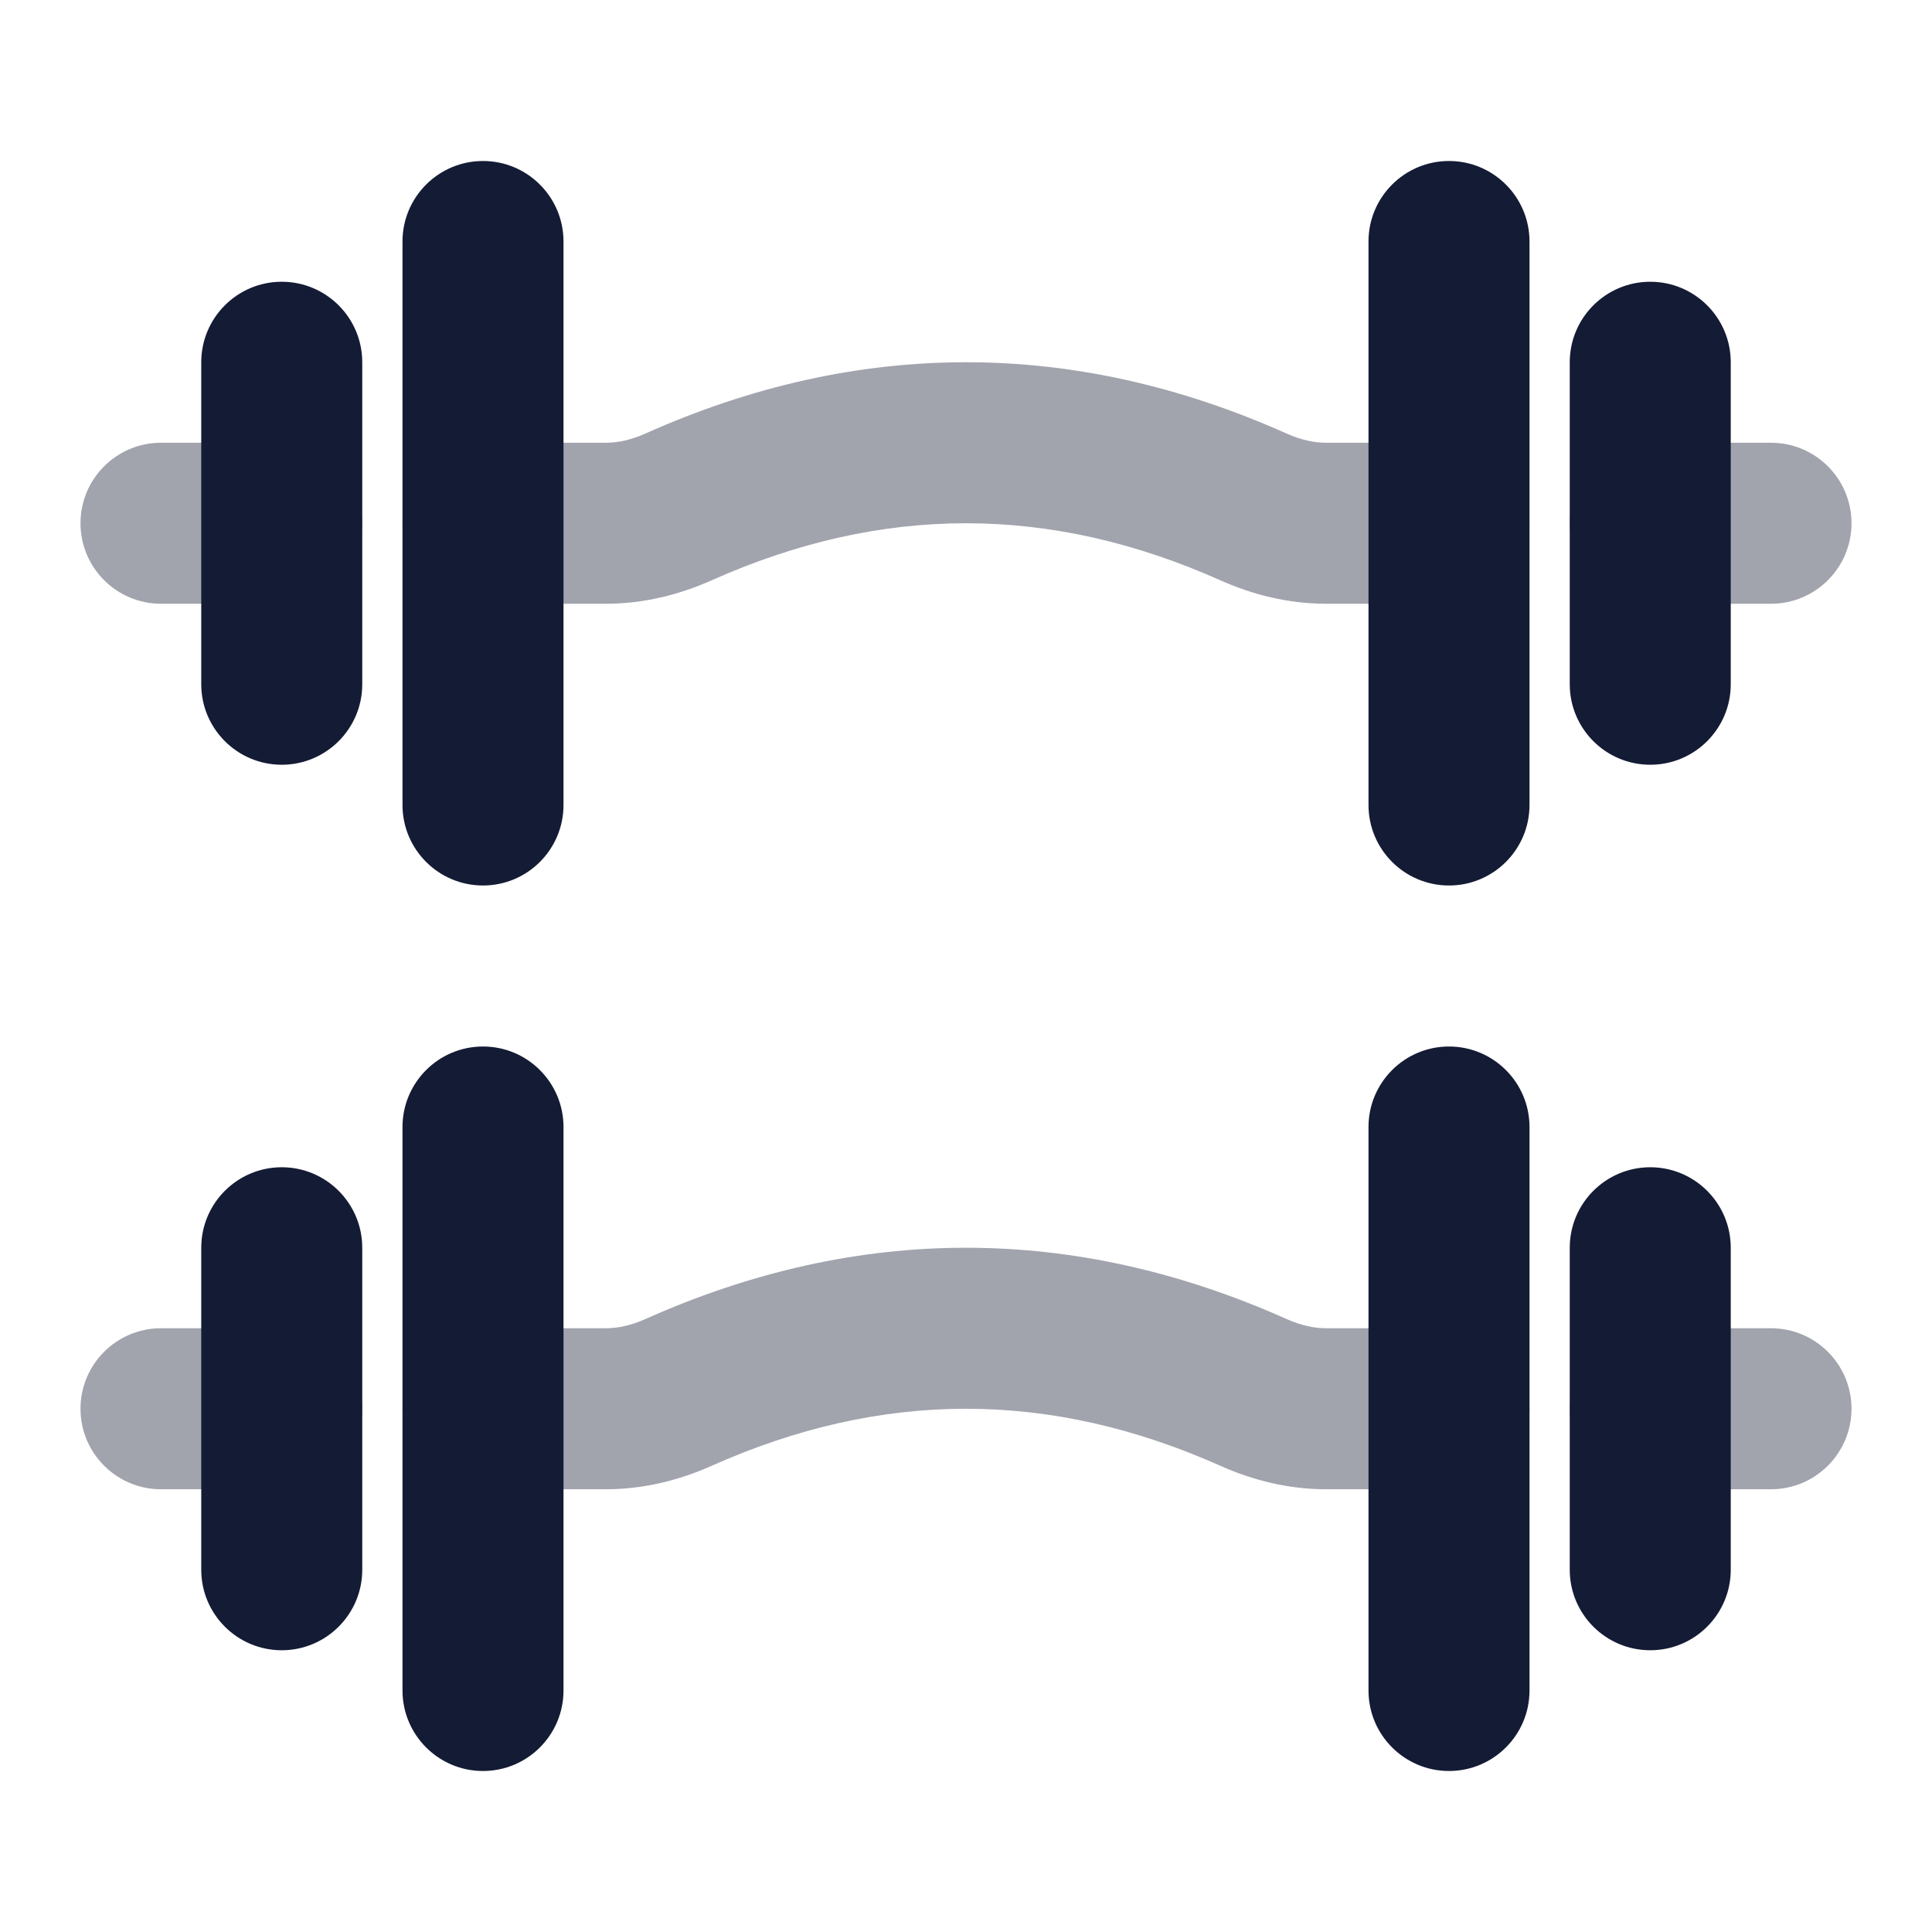 <svg width="24" height="24" viewBox="0 0 24 24" fill="none" xmlns="http://www.w3.org/2000/svg">
<path opacity="0.4" fill-rule="evenodd" clip-rule="evenodd" d="M15.981 5.385C13.339 4.205 10.661 4.205 8.019 5.385C7.843 5.464 7.676 5.5 7.528 5.5H6C5.448 5.5 5 5.948 5 6.5C5 7.052 5.448 7.5 6 7.5L7.528 7.5C8.001 7.5 8.444 7.385 8.835 7.211C10.957 6.263 13.043 6.263 15.165 7.211C15.556 7.385 15.999 7.5 16.472 7.5H18C18.552 7.5 19 7.052 19 6.5C19 5.948 18.552 5.5 18 5.5H16.472C16.324 5.5 16.157 5.464 15.981 5.385ZM2 5.5C1.448 5.5 1 5.948 1 6.5C1 7.052 1.448 7.5 2 7.5H3.5C4.052 7.5 4.5 7.052 4.5 6.5C4.5 5.948 4.052 5.5 3.5 5.5H2ZM20.5 5.5C19.948 5.5 19.5 5.948 19.5 6.5C19.5 7.052 19.948 7.5 20.5 7.5L22 7.5C22.552 7.5 23 7.052 23 6.5C23 5.948 22.552 5.5 22 5.5H20.5Z" fill="#141B34"/>
<path opacity="0.4" fill-rule="evenodd" clip-rule="evenodd" d="M15.981 16.385C13.339 15.205 10.661 15.205 8.019 16.385C7.843 16.464 7.676 16.5 7.528 16.5H6C5.448 16.5 5 16.948 5 17.5C5 18.052 5.448 18.5 6 18.5H7.528C8.001 18.5 8.444 18.385 8.835 18.211C10.957 17.263 13.043 17.263 15.165 18.211C15.556 18.385 15.999 18.5 16.472 18.5L18 18.5C18.552 18.5 19 18.052 19 17.5C19 16.948 18.552 16.5 18 16.5H16.472C16.324 16.5 16.157 16.464 15.981 16.385ZM2 16.5C1.448 16.5 1 16.948 1 17.5C1 18.052 1.448 18.5 2 18.5H3.5C4.052 18.5 4.5 18.052 4.5 17.5C4.5 16.948 4.052 16.5 3.5 16.5H2ZM20.5 16.5C19.948 16.5 19.5 16.948 19.5 17.5C19.5 18.052 19.948 18.5 20.5 18.5H22C22.552 18.5 23 18.052 23 17.5C23 16.948 22.552 16.5 22 16.5H20.5Z" fill="#141B34"/>
<path fill-rule="evenodd" clip-rule="evenodd" d="M6 2C6.552 2 7 2.448 7 3V10C7 10.552 6.552 11 6 11C5.448 11 5 10.552 5 10V3C5 2.448 5.448 2 6 2ZM18 2C18.552 2 19 2.448 19 3V10C19 10.552 18.552 11 18 11C17.448 11 17 10.552 17 10V3C17 2.448 17.448 2 18 2Z" fill="#141B34"/>
<path fill-rule="evenodd" clip-rule="evenodd" d="M6 13C6.552 13 7 13.448 7 14V21C7 21.552 6.552 22 6 22C5.448 22 5 21.552 5 21V14C5 13.448 5.448 13 6 13ZM18 13C18.552 13 19 13.448 19 14V21C19 21.552 18.552 22 18 22C17.448 22 17 21.552 17 21V14C17 13.448 17.448 13 18 13Z" fill="#141B34"/>
<path fill-rule="evenodd" clip-rule="evenodd" d="M3.5 3.5C4.052 3.5 4.5 3.948 4.5 4.5V8.5C4.5 9.052 4.052 9.5 3.5 9.5C2.948 9.5 2.5 9.052 2.5 8.5V4.5C2.5 3.948 2.948 3.5 3.5 3.5ZM20.5 3.5C21.052 3.5 21.5 3.948 21.5 4.5V8.5C21.5 9.052 21.052 9.5 20.5 9.5C19.948 9.5 19.5 9.052 19.5 8.5V4.5C19.5 3.948 19.948 3.5 20.5 3.5Z" fill="#141B34"/>
<path fill-rule="evenodd" clip-rule="evenodd" d="M3.5 14.5C4.052 14.5 4.5 14.948 4.5 15.5V19.5C4.5 20.052 4.052 20.5 3.5 20.5C2.948 20.5 2.5 20.052 2.5 19.5V15.5C2.5 14.948 2.948 14.5 3.5 14.5ZM20.5 14.5C21.052 14.5 21.5 14.948 21.5 15.5V19.5C21.5 20.052 21.052 20.5 20.5 20.5C19.948 20.5 19.5 20.052 19.5 19.5V15.5C19.5 14.948 19.948 14.5 20.5 14.5Z" fill="#141B34"/>
</svg>
